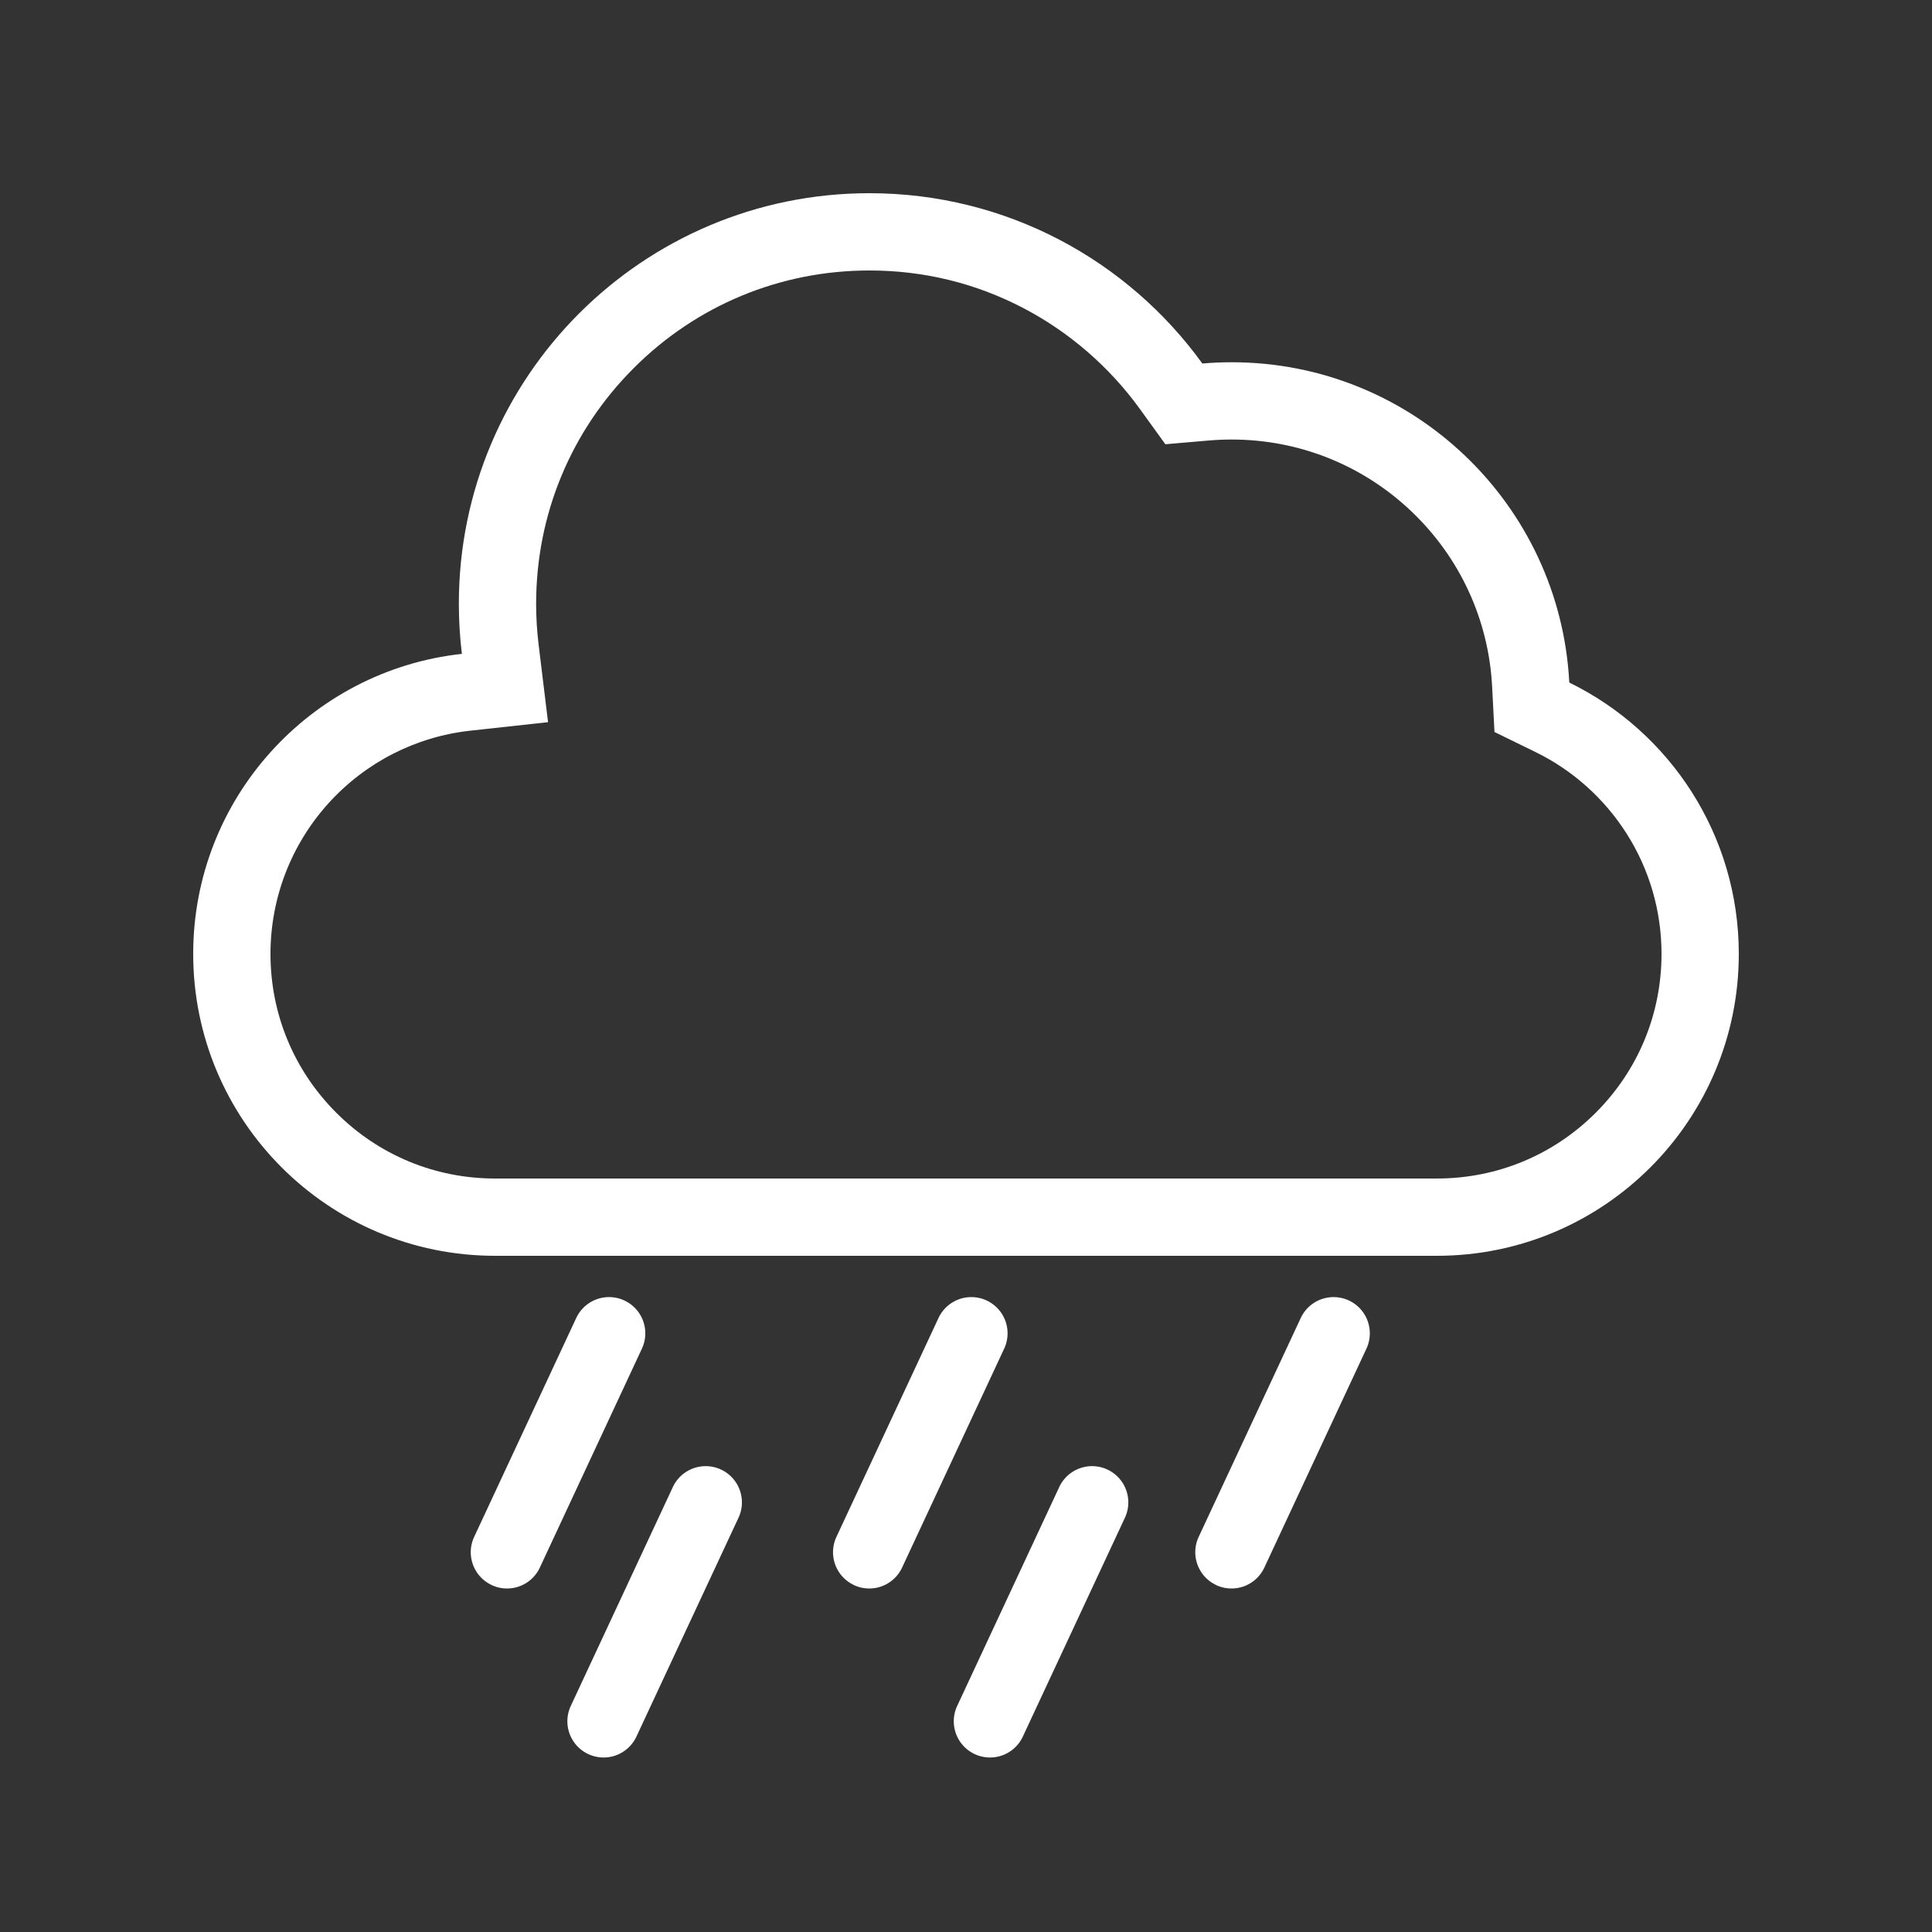 <svg xmlns="http://www.w3.org/2000/svg" width="100" height="100" viewBox="0 0 100 100">
    <rect x="0" y="0" width="100" height="100" fill="#333333" stroke="none"/>
    <g>
        <g>
            <g>
                <g fill="none">
                    <path d="M15.625 55a15.626 15.626 0 0 1-1.718-31.156A21.266 21.266 0 0 1 35 0a21.223 21.223 0 0 1 17.233 8.815q.75-.064 1.517-.065a17.5 17.5 0 0 1 17.476 16.578A15.627 15.627 0 0 1 64.375 55z" transform="translate(-50 -1275) translate(60 1284.892) translate(0 .108)"/>
                    <path fill="#fff" d="M64.375 51c3.105 0 6.024-1.21 8.22-3.405C74.791 45.399 76 42.48 76 39.375c0-2.22-.626-4.376-1.812-6.236-1.157-1.816-2.788-3.274-4.718-4.217l-2.116-1.034-.122-2.352c-.18-3.453-1.661-6.672-4.174-9.064-2.52-2.4-5.825-3.722-9.307-3.722-.392 0-.787.017-1.175.05l-2.257.194-1.327-1.836c-1.57-2.17-3.65-3.971-6.016-5.208C40.5 4.656 37.816 4 35 4c-4.608 0-8.94 1.794-12.197 5.052-3.258 3.258-5.053 7.59-5.053 12.198 0 .706.043 1.416.128 2.11l.489 4.02-4.025.44c-2.825.309-5.436 1.648-7.352 3.771C5.062 33.73 4 36.493 4 39.375c0 3.105 1.21 6.024 3.405 8.22C9.6 49.791 12.52 51 15.625 51h48.75m0 4h-48.75C6.995 55 0 48.004 0 39.375c0-8.049 6.086-14.676 13.907-15.531-.104-.85-.157-1.716-.157-2.594C13.75 9.514 23.264 0 35 0c7.092 0 13.373 3.475 17.233 8.815.5-.043 1.006-.065 1.518-.065 9.355 0 16.996 7.342 17.475 16.578C76.422 27.868 80 33.203 80 39.375 80 48.005 73.004 55 64.375 55z" transform="translate(-50 -1275) translate(60 1284.892) translate(0 .108)"/>
                </g>
            </g>
        </g>
        <g>
            <g>
                <path fill="#fff" d="M26.083 23.654a1.876 1.876 0 0 1-.907-2.492l5.283-11.329a1.875 1.875 0 0 1 3.4 1.585l-5.284 11.329a1.874 1.874 0 0 1-2.492.907zm-20 0a1.876 1.876 0 0 1-.907-2.492l5.283-11.329a1.875 1.875 0 0 1 3.4 1.585L8.574 22.747a1.873 1.873 0 0 1-2.491.907zm32.5-8.751a1.875 1.875 0 0 1-.907-2.491l5.283-11.329a1.875 1.875 0 1 1 3.4 1.585L41.075 14a1.874 1.874 0 0 1-2.492.906zm-18.751 0a1.875 1.875 0 0 1-.906-2.491l5.283-11.329a1.875 1.875 0 1 1 3.4 1.585L22.325 14a1.874 1.874 0 0 1-2.492.906zm-18.75 0a1.875 1.875 0 0 1-.907-2.491L5.458 1.083a1.875 1.875 0 1 1 3.4 1.585L3.575 14a1.874 1.874 0 0 1-2.492.906z" transform="translate(-50 -1275) translate(74.367 1342.138)"/>
            </g>
        </g>
    </g>
</svg>
